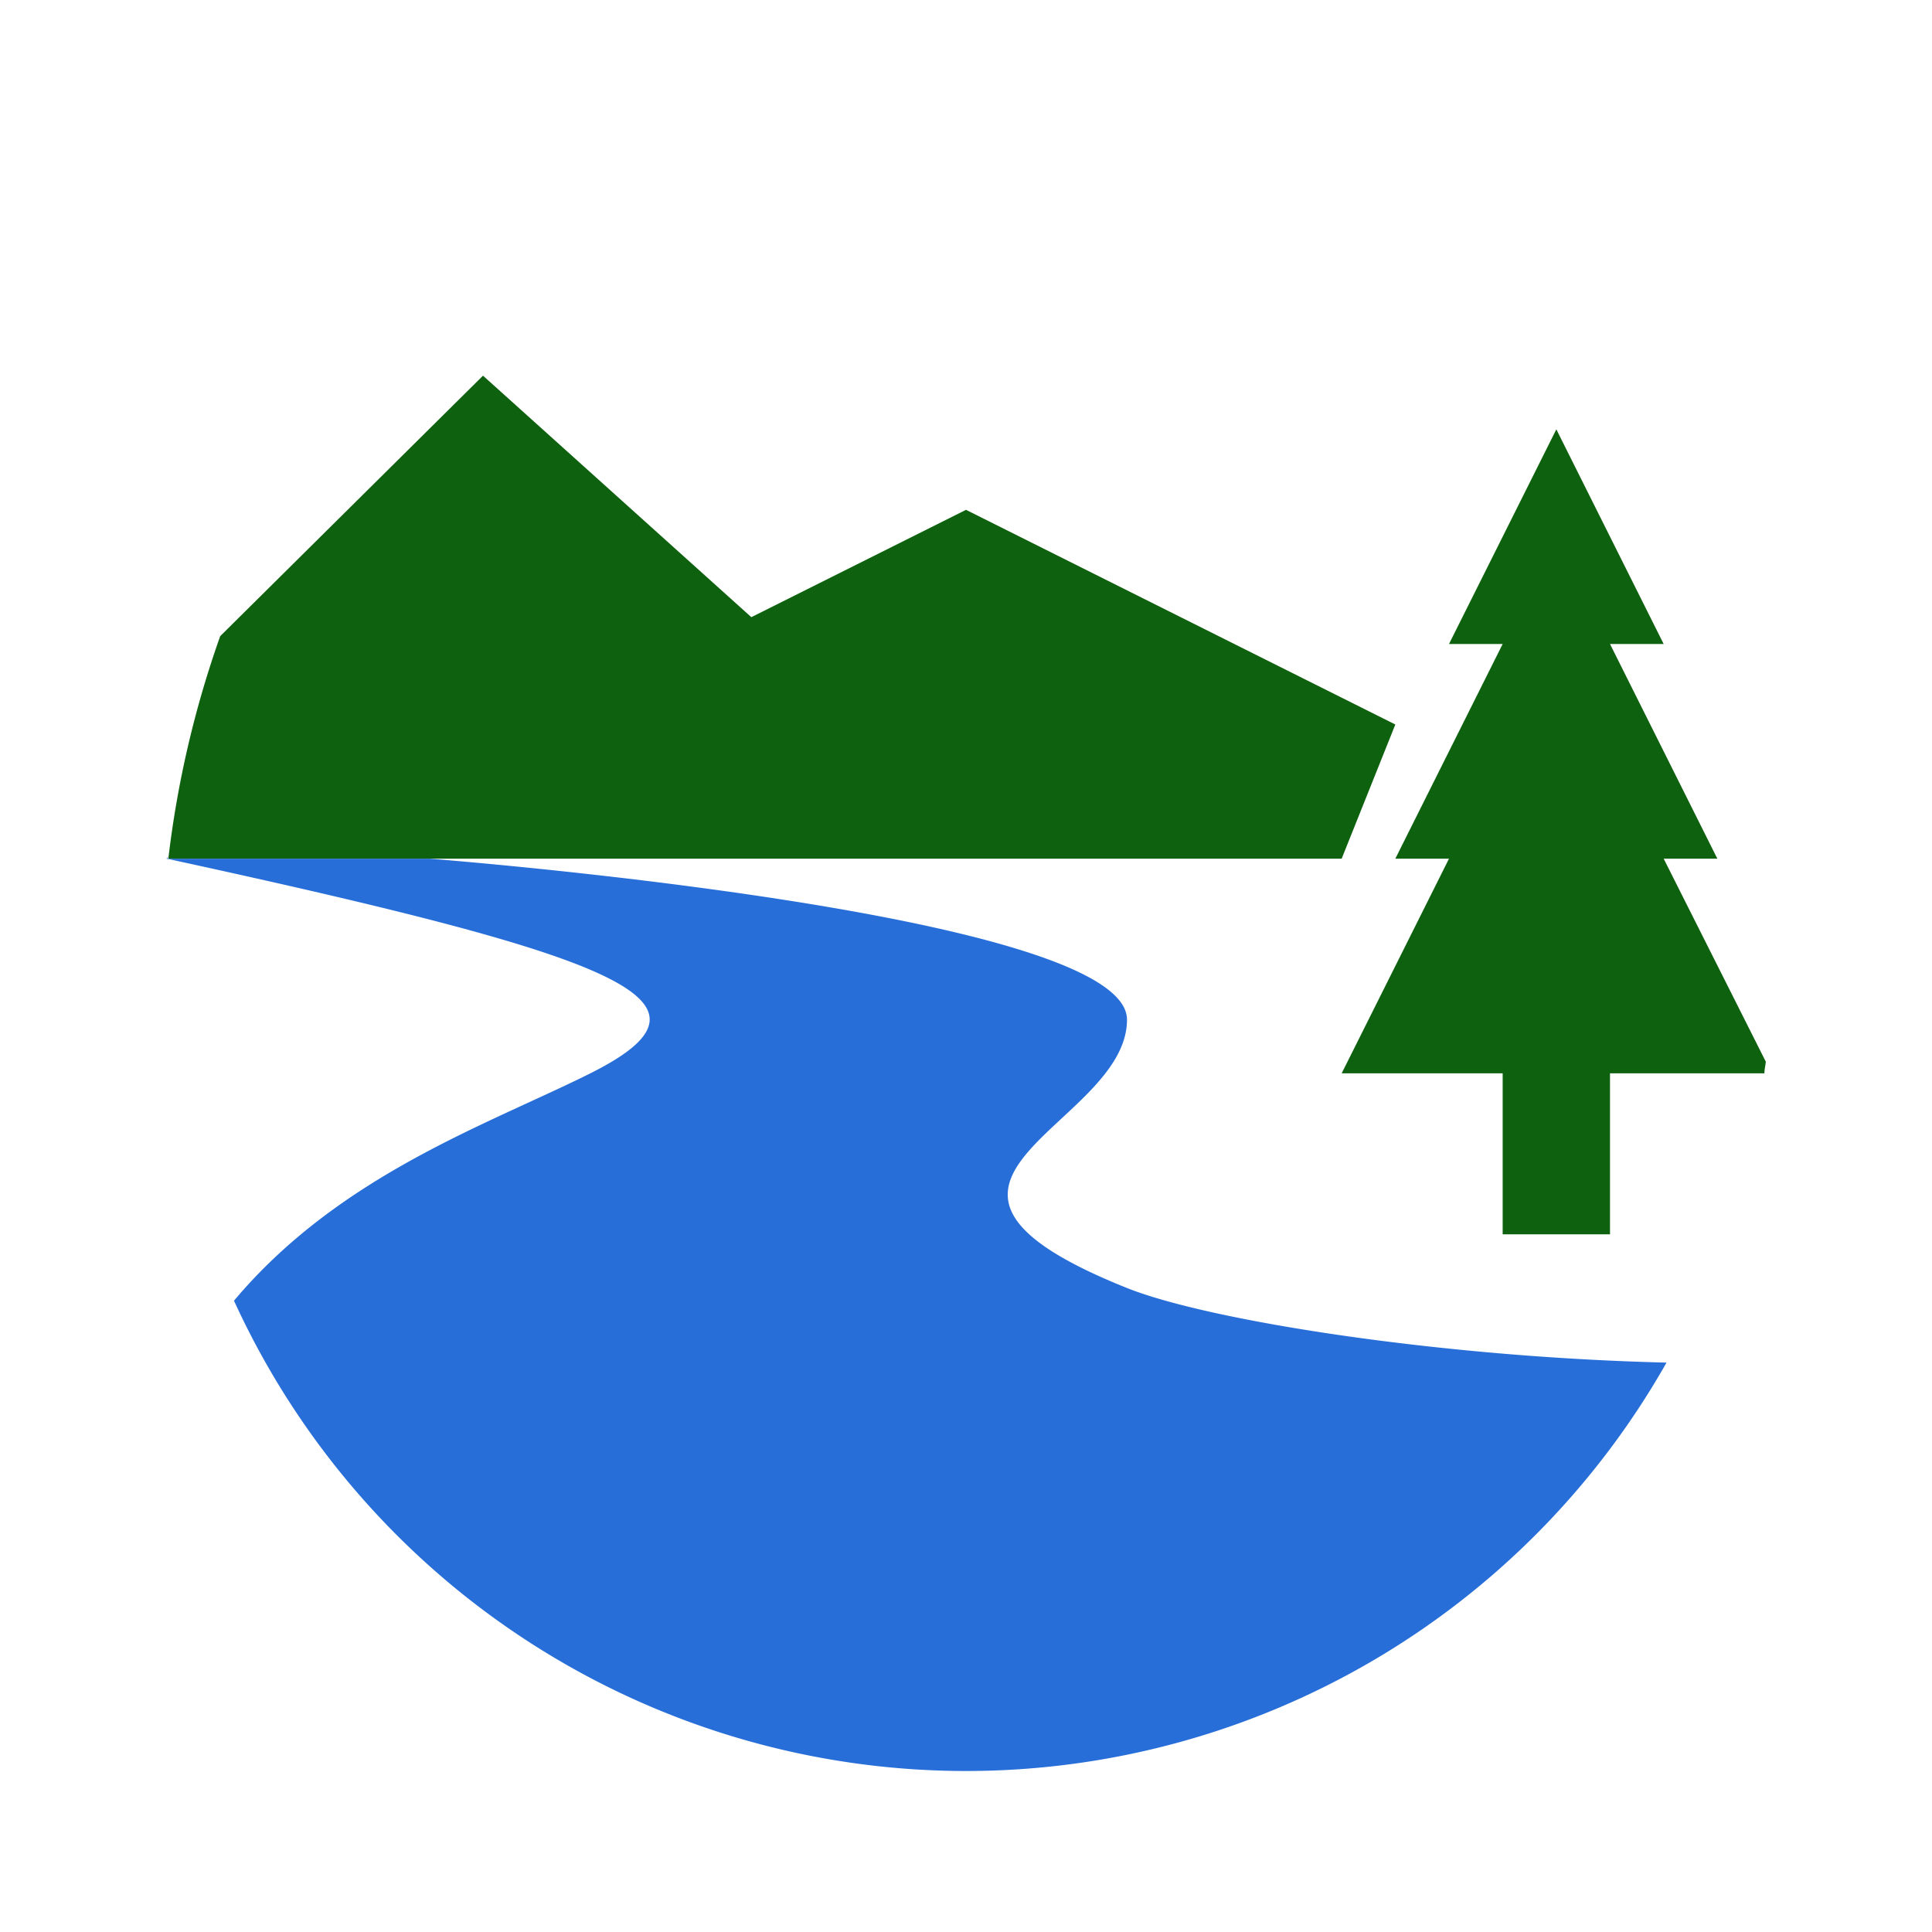 <svg xmlns="http://www.w3.org/2000/svg" viewBox="0 0 108 108">
  <title>river</title>
  <g id="Layer_2" data-name="Layer 2">
    <g id="Icons">
      <g>
        <circle cx="54" cy="54" r="54" style="fill: #fff;opacity: 0"/>
        <path d="M24,48H75l3-7.5-24-12-12,6L27,21,12.31,35.56A57.1,57.1,0,0,0,9.41,48Z" style="fill: #0e610e"/>
        <path d="M54,99A45,45,0,0,0,93.16,76.17C80.57,75.87,67.6,73.84,63,72c-15-6,0-9,0-15s-39-9-39-9H9.41c0,.24-.06-.24-.09,0C34.69,53.51,41.14,55.93,33,60c-5.65,2.83-14,5.66-19.92,12.71A45,45,0,0,0,54,99Z" style="fill: #276ed9"/>
        <path d="M96,48,90,36h3L87,24,81,36h3L78,48h3L75,60h9v9h6V60h8.63c0-.22.06-.43.08-.65L93,48Z" style="fill: #0e610e"/>
      </g>
    </g>
  </g>
</svg>
